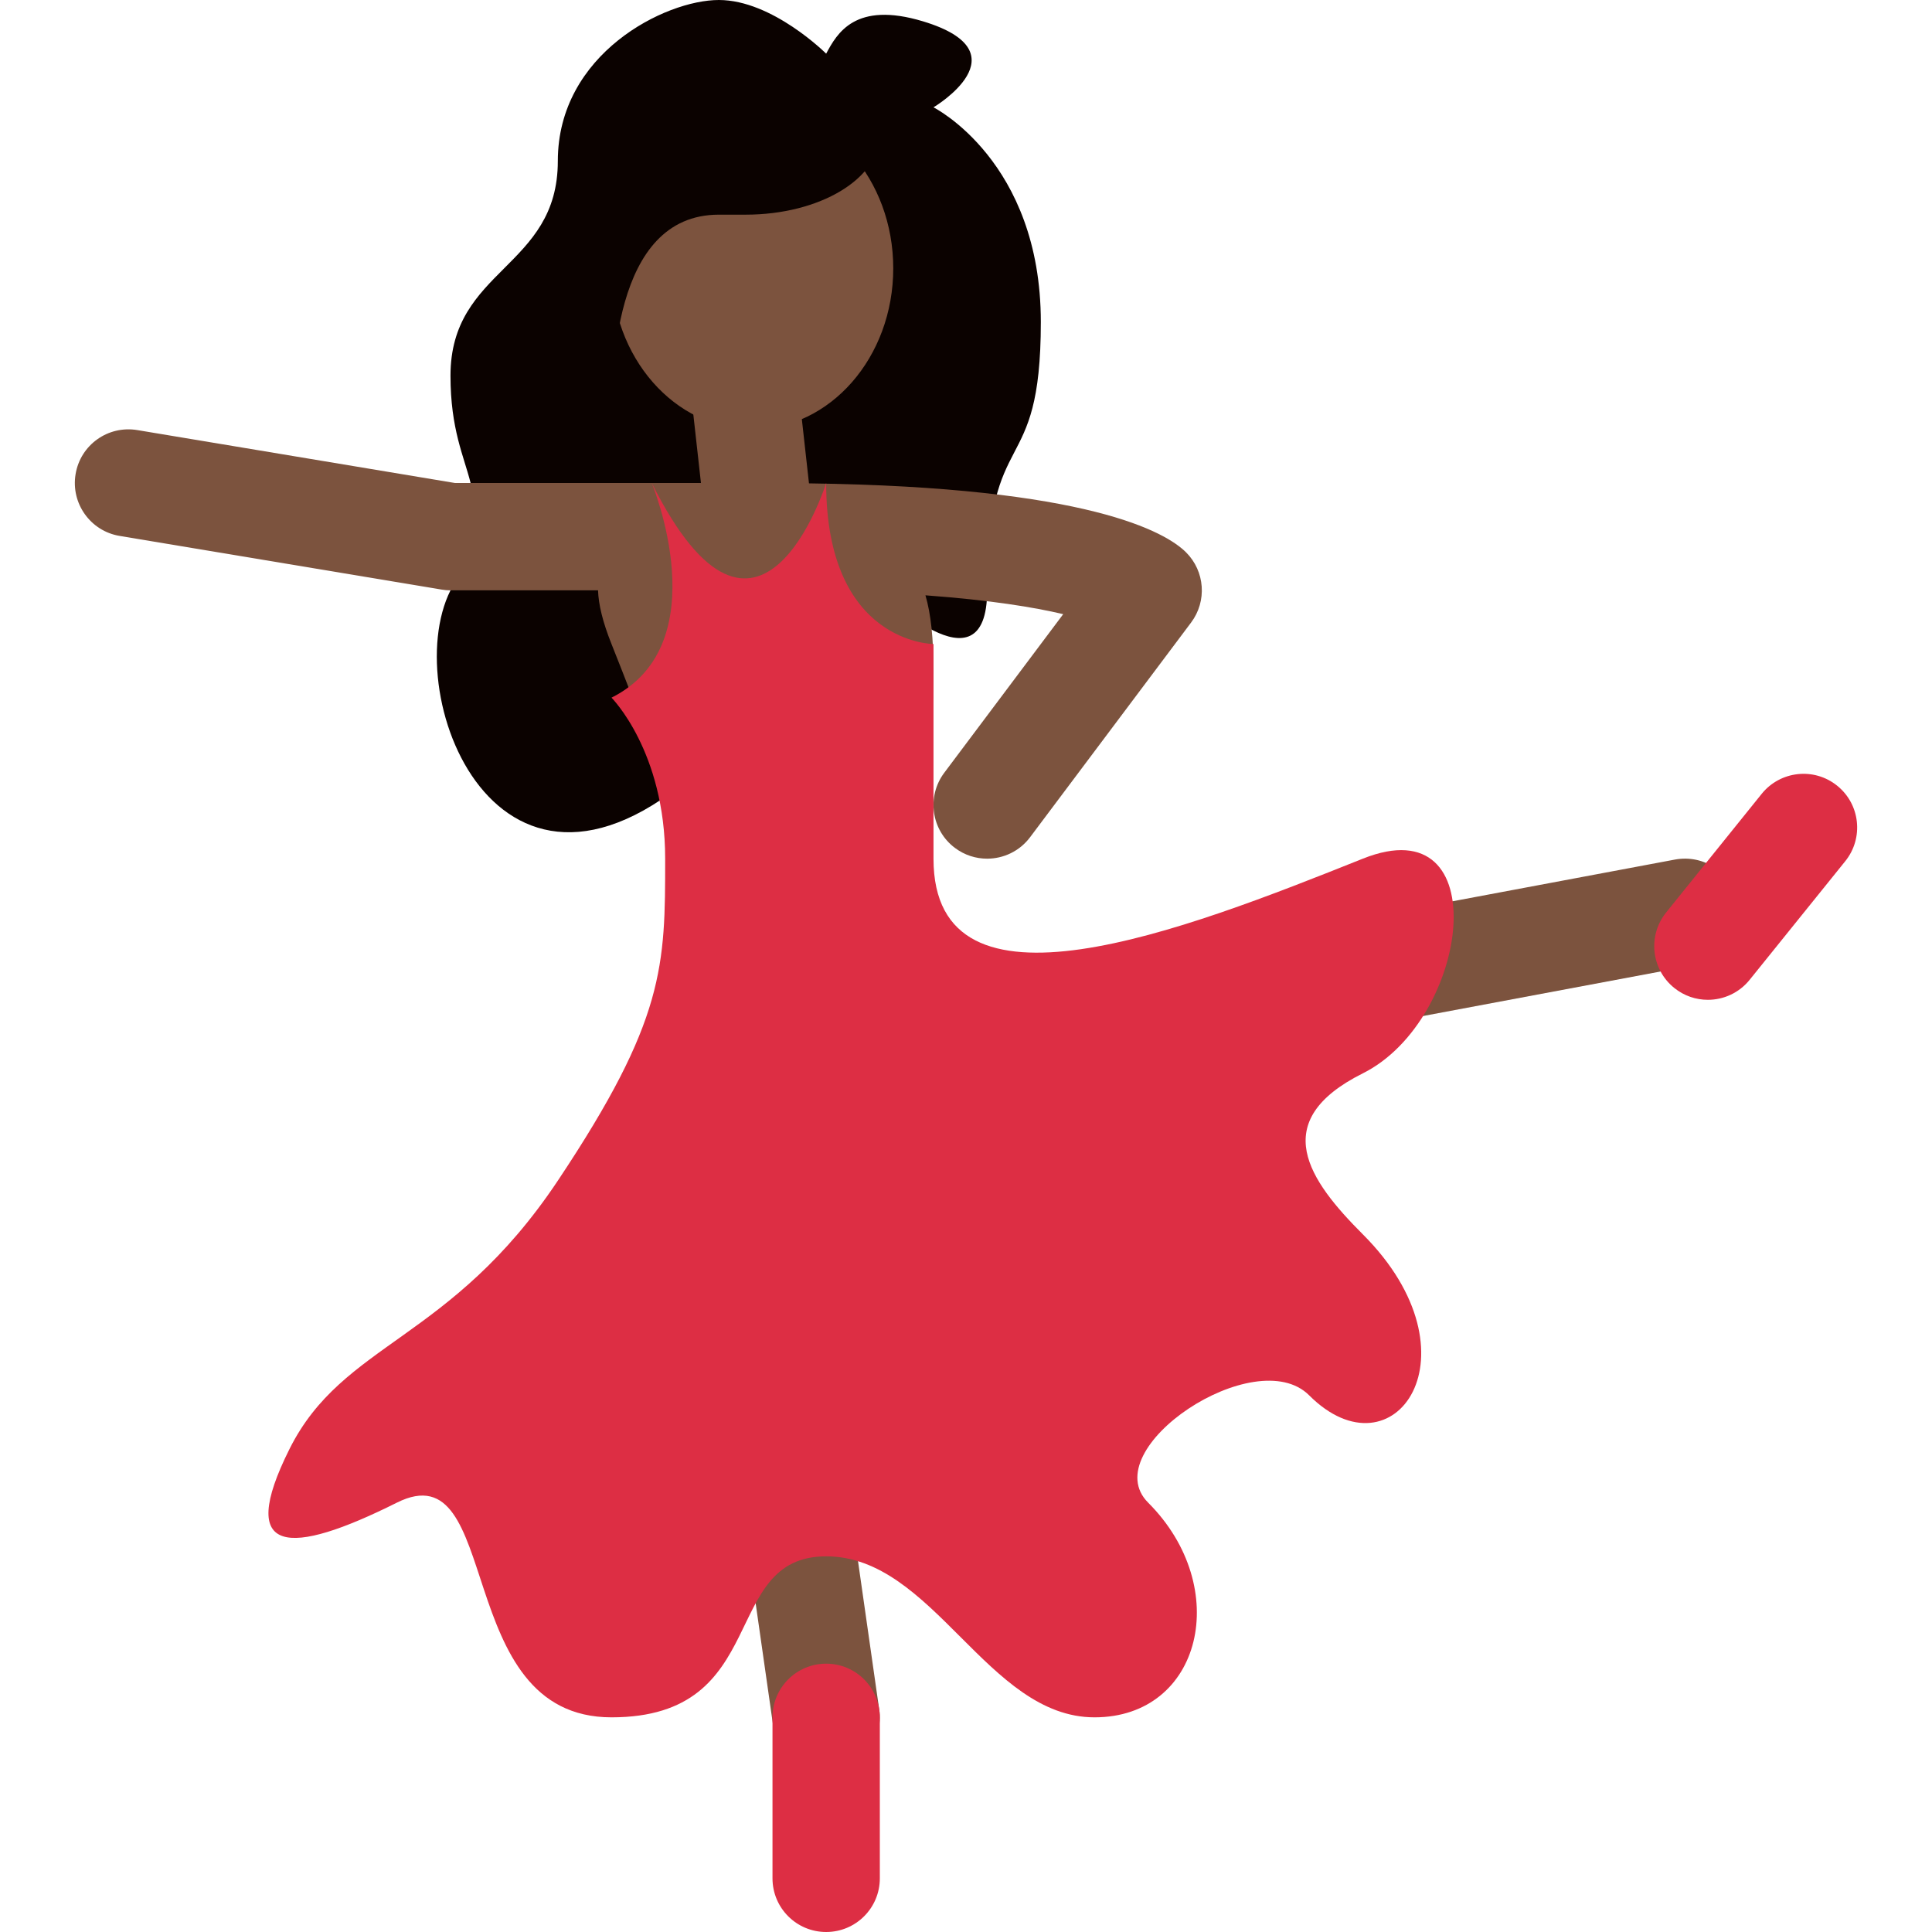 <?xml version="1.0" encoding="iso-8859-1"?>
<!-- Generator: Adobe Illustrator 19.0.0, SVG Export Plug-In . SVG Version: 6.00 Build 0)  -->
<svg version="1.1" id="Capa_1" xmlns="http://www.w3.org/2000/svg" xmlns:xlink="http://www.w3.org/1999/xlink" x="0px" y="0px"
	 viewBox="0 0 512 512" style="enable-background:new 0 0 512 512;" xml:space="preserve">
<g transform="matrix(1.25 0 0 -1.25 0 45)">
	<g>
		<g>
			<path style="fill:#0B0200;" d="M175.153,24.622c2.31,4.301,6.121,11.207,20.548,6.849c21.8-6.599,2.207-18.227,2.207-18.227
				s22.756-11.378,22.756-45.511s-11.378-20.912-11.378-56.889c0-22.756-22.756,0-22.756,0l-34.133-34.133
				c-45.511-45.511-68.267,11.378-56.889,34.133s0,22.756,0,45.511s22.756,22.756,22.756,45.511S141.02,36,152.398,36
				S175.153,24.622,175.153,24.622"/>
			<path style="fill:#7C533E;" d="M129.642-20.889c0-18.853,13.38-34.133,29.867-34.133c16.498,0,29.867,15.28,29.867,34.133
				s-13.369,34.133-29.867,34.133C143.023,13.244,129.642-2.036,129.642-20.889"/>
			<path style="fill:#0B0200;" d="M158.087,24.622c-10.547,0-19.649-3.482-24.553-8.59c-12.55,2.355-5.439-17.26-15.269-36.921
				c-11.378-22.756,11.378-45.511,11.378-34.133s0,45.511,22.756,45.511h5.689c15.713,0,28.444,7.634,28.444,17.067
				S173.799,24.622,158.087,24.622"/>
			<g>
				<path style="fill:#7C533E;" d="M251.464-81.111c-4.244,4.244-20.548,13.847-79.952,14.632l-4.915,44.18
					c-0.694,6.258-6.394,10.786-12.561,10.058c-6.246-0.694-10.752-6.315-10.058-12.561l4.631-41.597H96.453L29.12-55.182
					c-6.258,1.035-12.072-3.163-13.096-9.341c-1.035-6.201,3.152-12.072,9.341-13.096l68.267-11.378
					c0.626-0.114,1.252-0.159,1.877-0.159h31.278c0.102-2.981,0.979-6.69,2.856-11.378c11.378-28.444,34.133-91.022,34.133-91.022
					c25.134,0,34.133,57.06,34.133,85.333c0,6.861-0.546,12.06-1.707,16.009c13.722-1.001,23.063-2.537,29.207-3.994l-25.225-33.633
					c-3.766-5.029-2.753-12.163,2.276-15.929c2.048-1.536,4.437-2.276,6.815-2.276c3.47,0,6.872,1.57,9.114,4.551l34.133,45.511
					C255.924-91.454,255.469-85.116,251.464-81.111"/>
				<path style="fill:#7C533E;" d="M175.131-339.467c-5.564,0-10.433,4.085-11.241,9.762l-11.378,79.644
					c-0.887,6.224,3.425,11.992,9.648,12.88c6.235,0.842,11.992-3.425,12.868-9.648l11.378-79.644
					c0.887-6.224-3.436-11.992-9.648-12.88C176.211-339.433,175.665-339.467,175.131-339.467"/>
				<path style="fill:#7C533E;" d="M175.142-202.933c-5.37,0-10.149,3.812-11.173,9.273c-1.149,6.178,2.913,12.129,9.091,13.278
					l182.033,34.145c6.281,1.161,12.14-2.913,13.278-9.091c1.172-6.167-2.89-12.117-9.068-13.278l-182.056-34.122
					C176.541-202.865,175.836-202.933,175.142-202.933"/>
			</g>
			<g>
				<path style="fill:#DD2E44;" d="M129.642-111.911c0,0,11.378-11.378,11.378-34.133s0-34.133-22.756-68.267
					S72.753-248.444,61.376-271.2s0-22.756,22.756-11.378s11.378-45.511,45.511-45.511s22.756,34.133,45.511,34.133
					s34.133-34.133,56.889-34.133s29.366,27.523,11.378,45.511c-11.378,11.378,22.756,34.133,34.133,22.756
					c17.988-17.988,36.819,8.693,11.378,34.133c-11.378,11.378-20.355,23.95,0,34.133c22.756,11.378,28.444,56.889,0,45.511
					c-38.047-15.223-91.022-35.965-91.022,0v45.511c0,0-22.756,0-22.756,34.133c0,0-14.222-45.511-36.978,0
					C138.176-66.4,152.398-100.533,129.642-111.911"/>
				<path style="fill:#DD2E44;" d="M175.153-373.6c-6.281,0-11.378,5.086-11.378,11.378v34.133c0,6.292,5.097,11.378,11.378,11.378
					s11.378-5.086,11.378-11.378v-34.133C186.531-368.514,181.434-373.6,175.153-373.6"/>
				<path style="fill:#DD2E44;" d="M362.079-175.968c-2.503,0-5.018,0.819-7.122,2.514c-4.904,3.948-5.666,11.105-1.718,16.009
					l20.264,25.156c3.937,4.87,11.093,5.666,15.986,1.718c4.904-3.937,5.666-11.105,1.729-15.997l-20.275-25.156
					C368.701-174.512,365.413-175.968,362.079-175.968"/>
			</g>
		</g>
	</g>
</g>
<g>
</g>
<g>
</g>
<g>
</g>
<g>
</g>
<g>
</g>
<g>
</g>
<g>
</g>
<g>
</g>
<g>
</g>
<g>
</g>
<g>
</g>
<g>
</g>
<g>
</g>
<g>
</g>
<g>
</g>
</svg>

